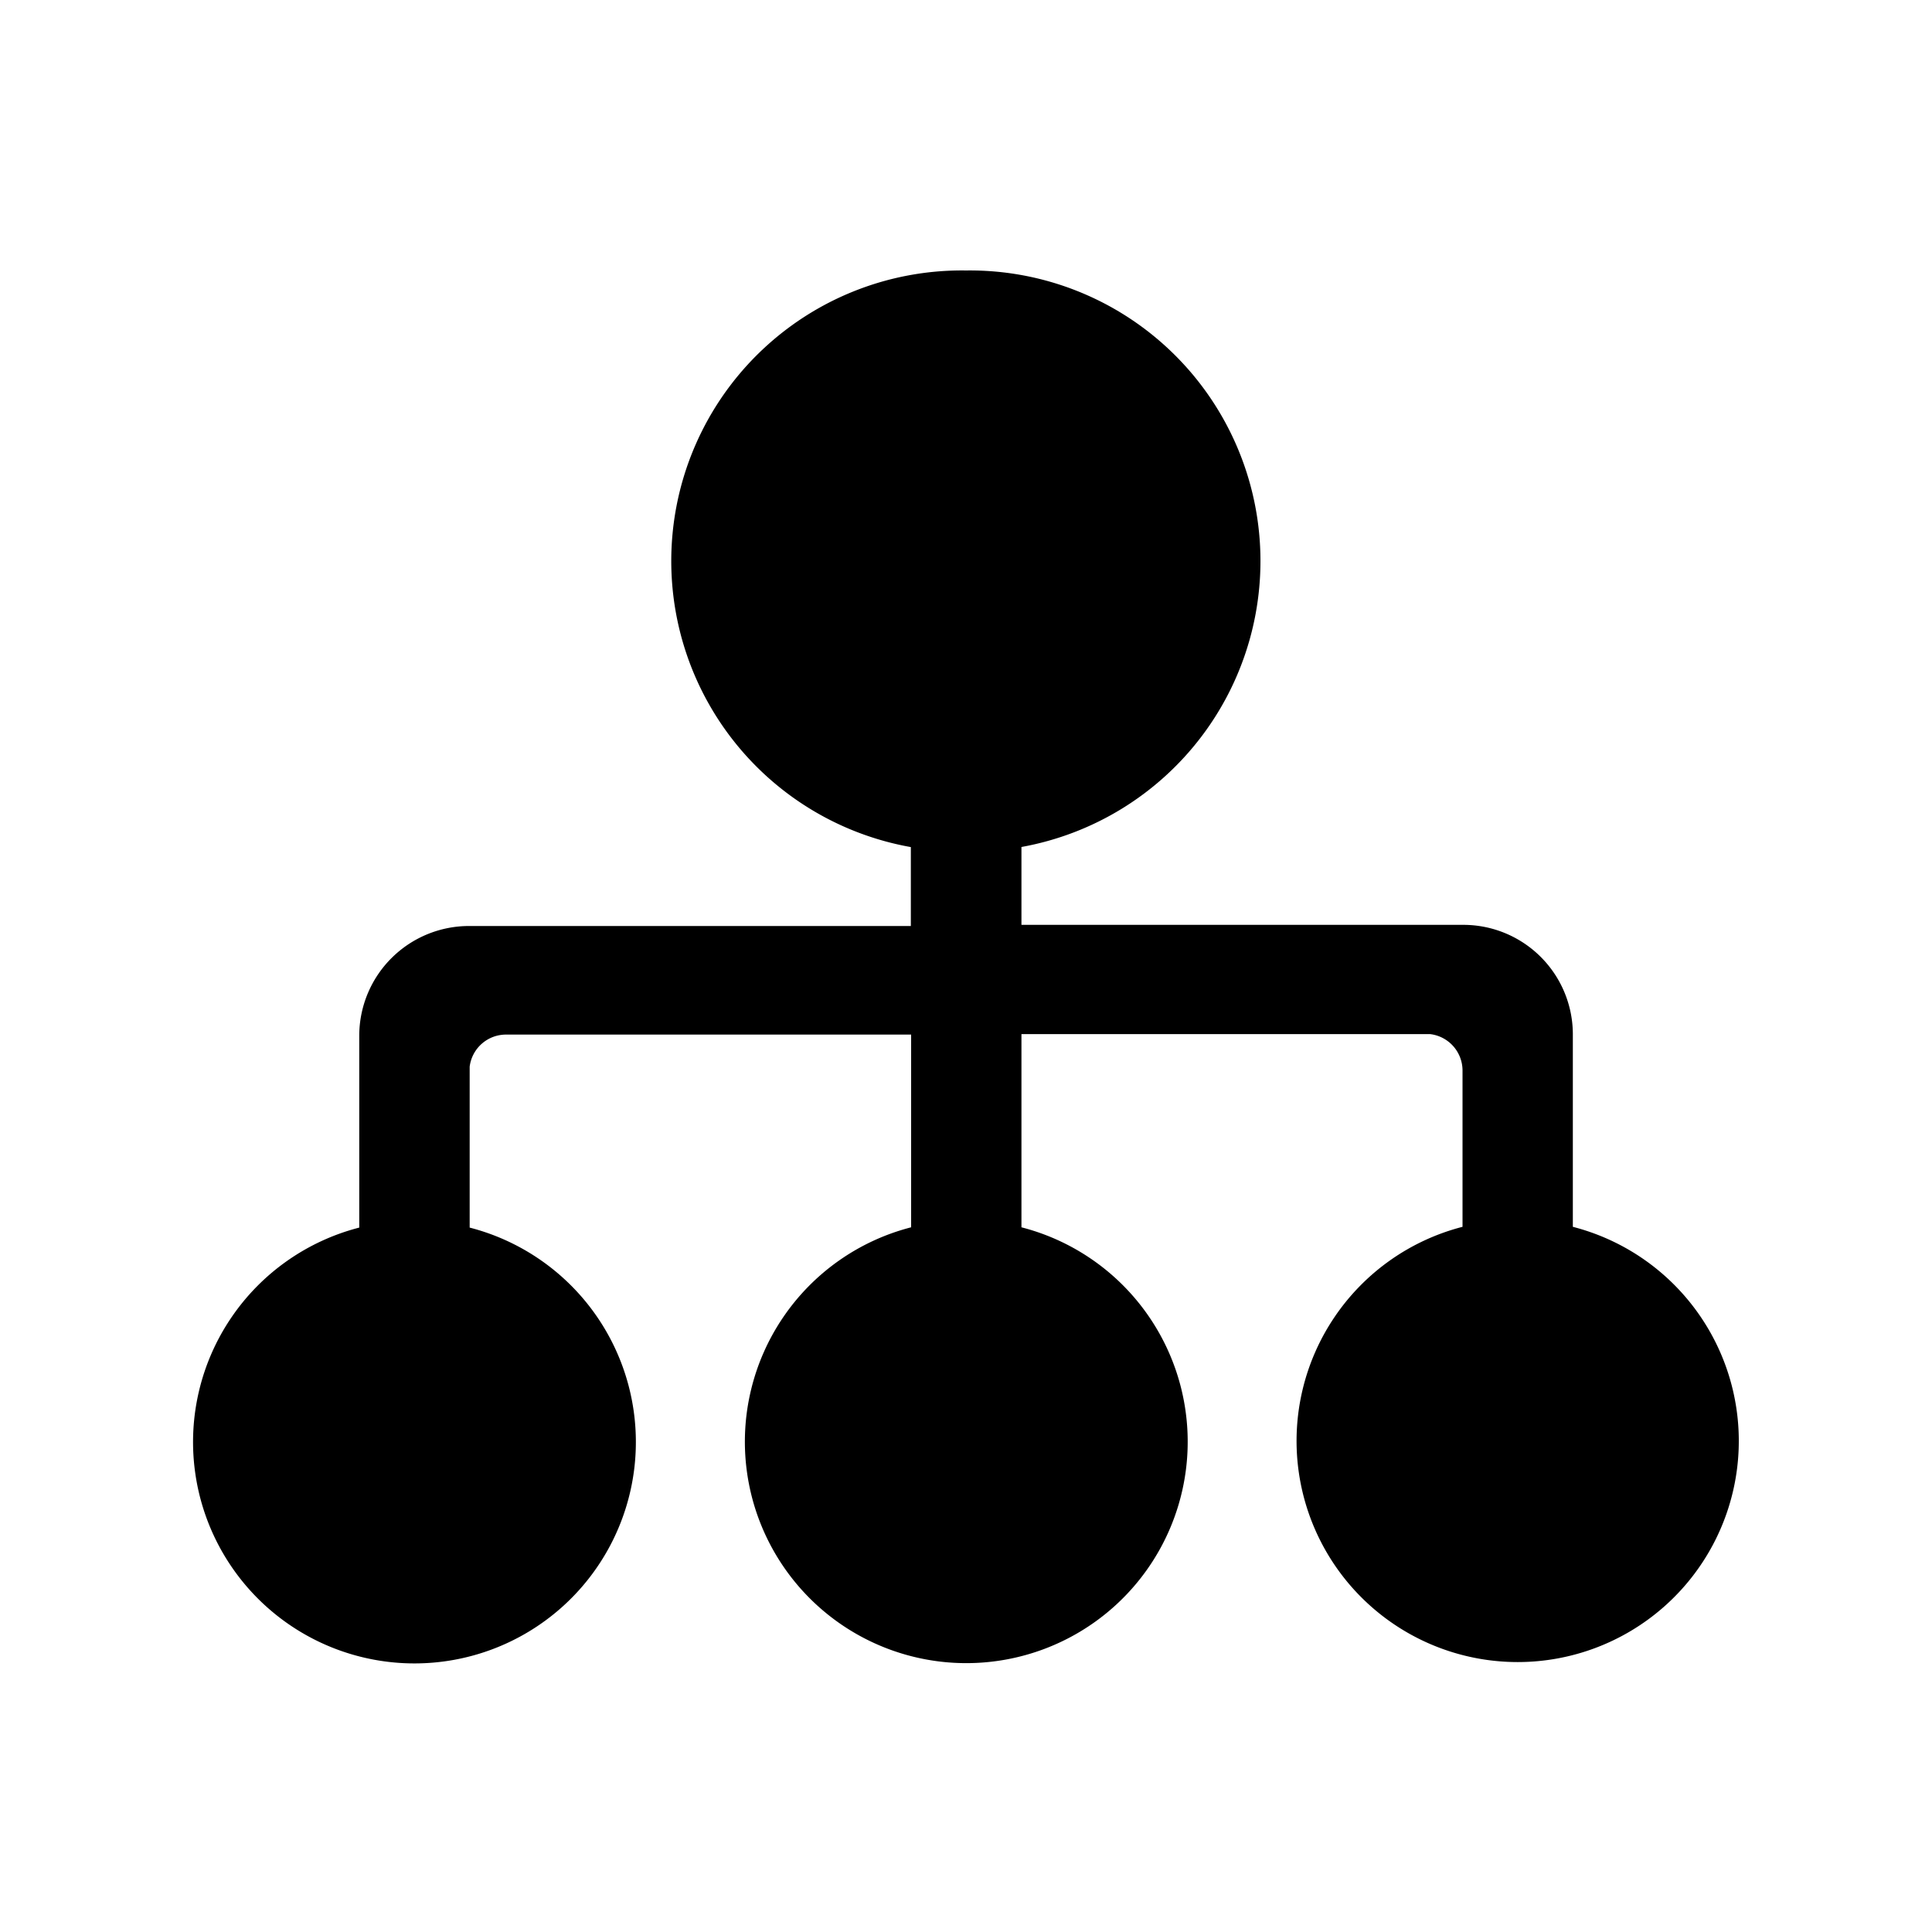 <svg id="ac326e8f-afed-4bb6-952e-fb749f01a795" data-name="图层 1" xmlns="http://www.w3.org/2000/svg" viewBox="0 0 200 200"><defs></defs><path id="a7dd4730-2302-4ae5-93fd-3d93900060f9" data-name="路径 2040" class="bbdef825-fc7e-49bc-96bb-62193c3cfe07" d="M100,28a30.08,30.08,0,0,1,5.74,59.68v8.06h45.7A11.34,11.34,0,0,1,162.82,107v20a22.89,22.89,0,1,1-11.42,0V110.79a3.8,3.8,0,0,0-3.36-3.74h-42.3v20a22.92,22.92,0,1,1-11.42,0V107.1H52.4a3.79,3.79,0,0,0-3.78,3.32v16.66a22.92,22.92,0,1,1-11.43,0V107.16a11.37,11.37,0,0,1,11.42-11.3H94.29V87.69A30.08,30.08,0,0,1,100,28Z"/></svg>
